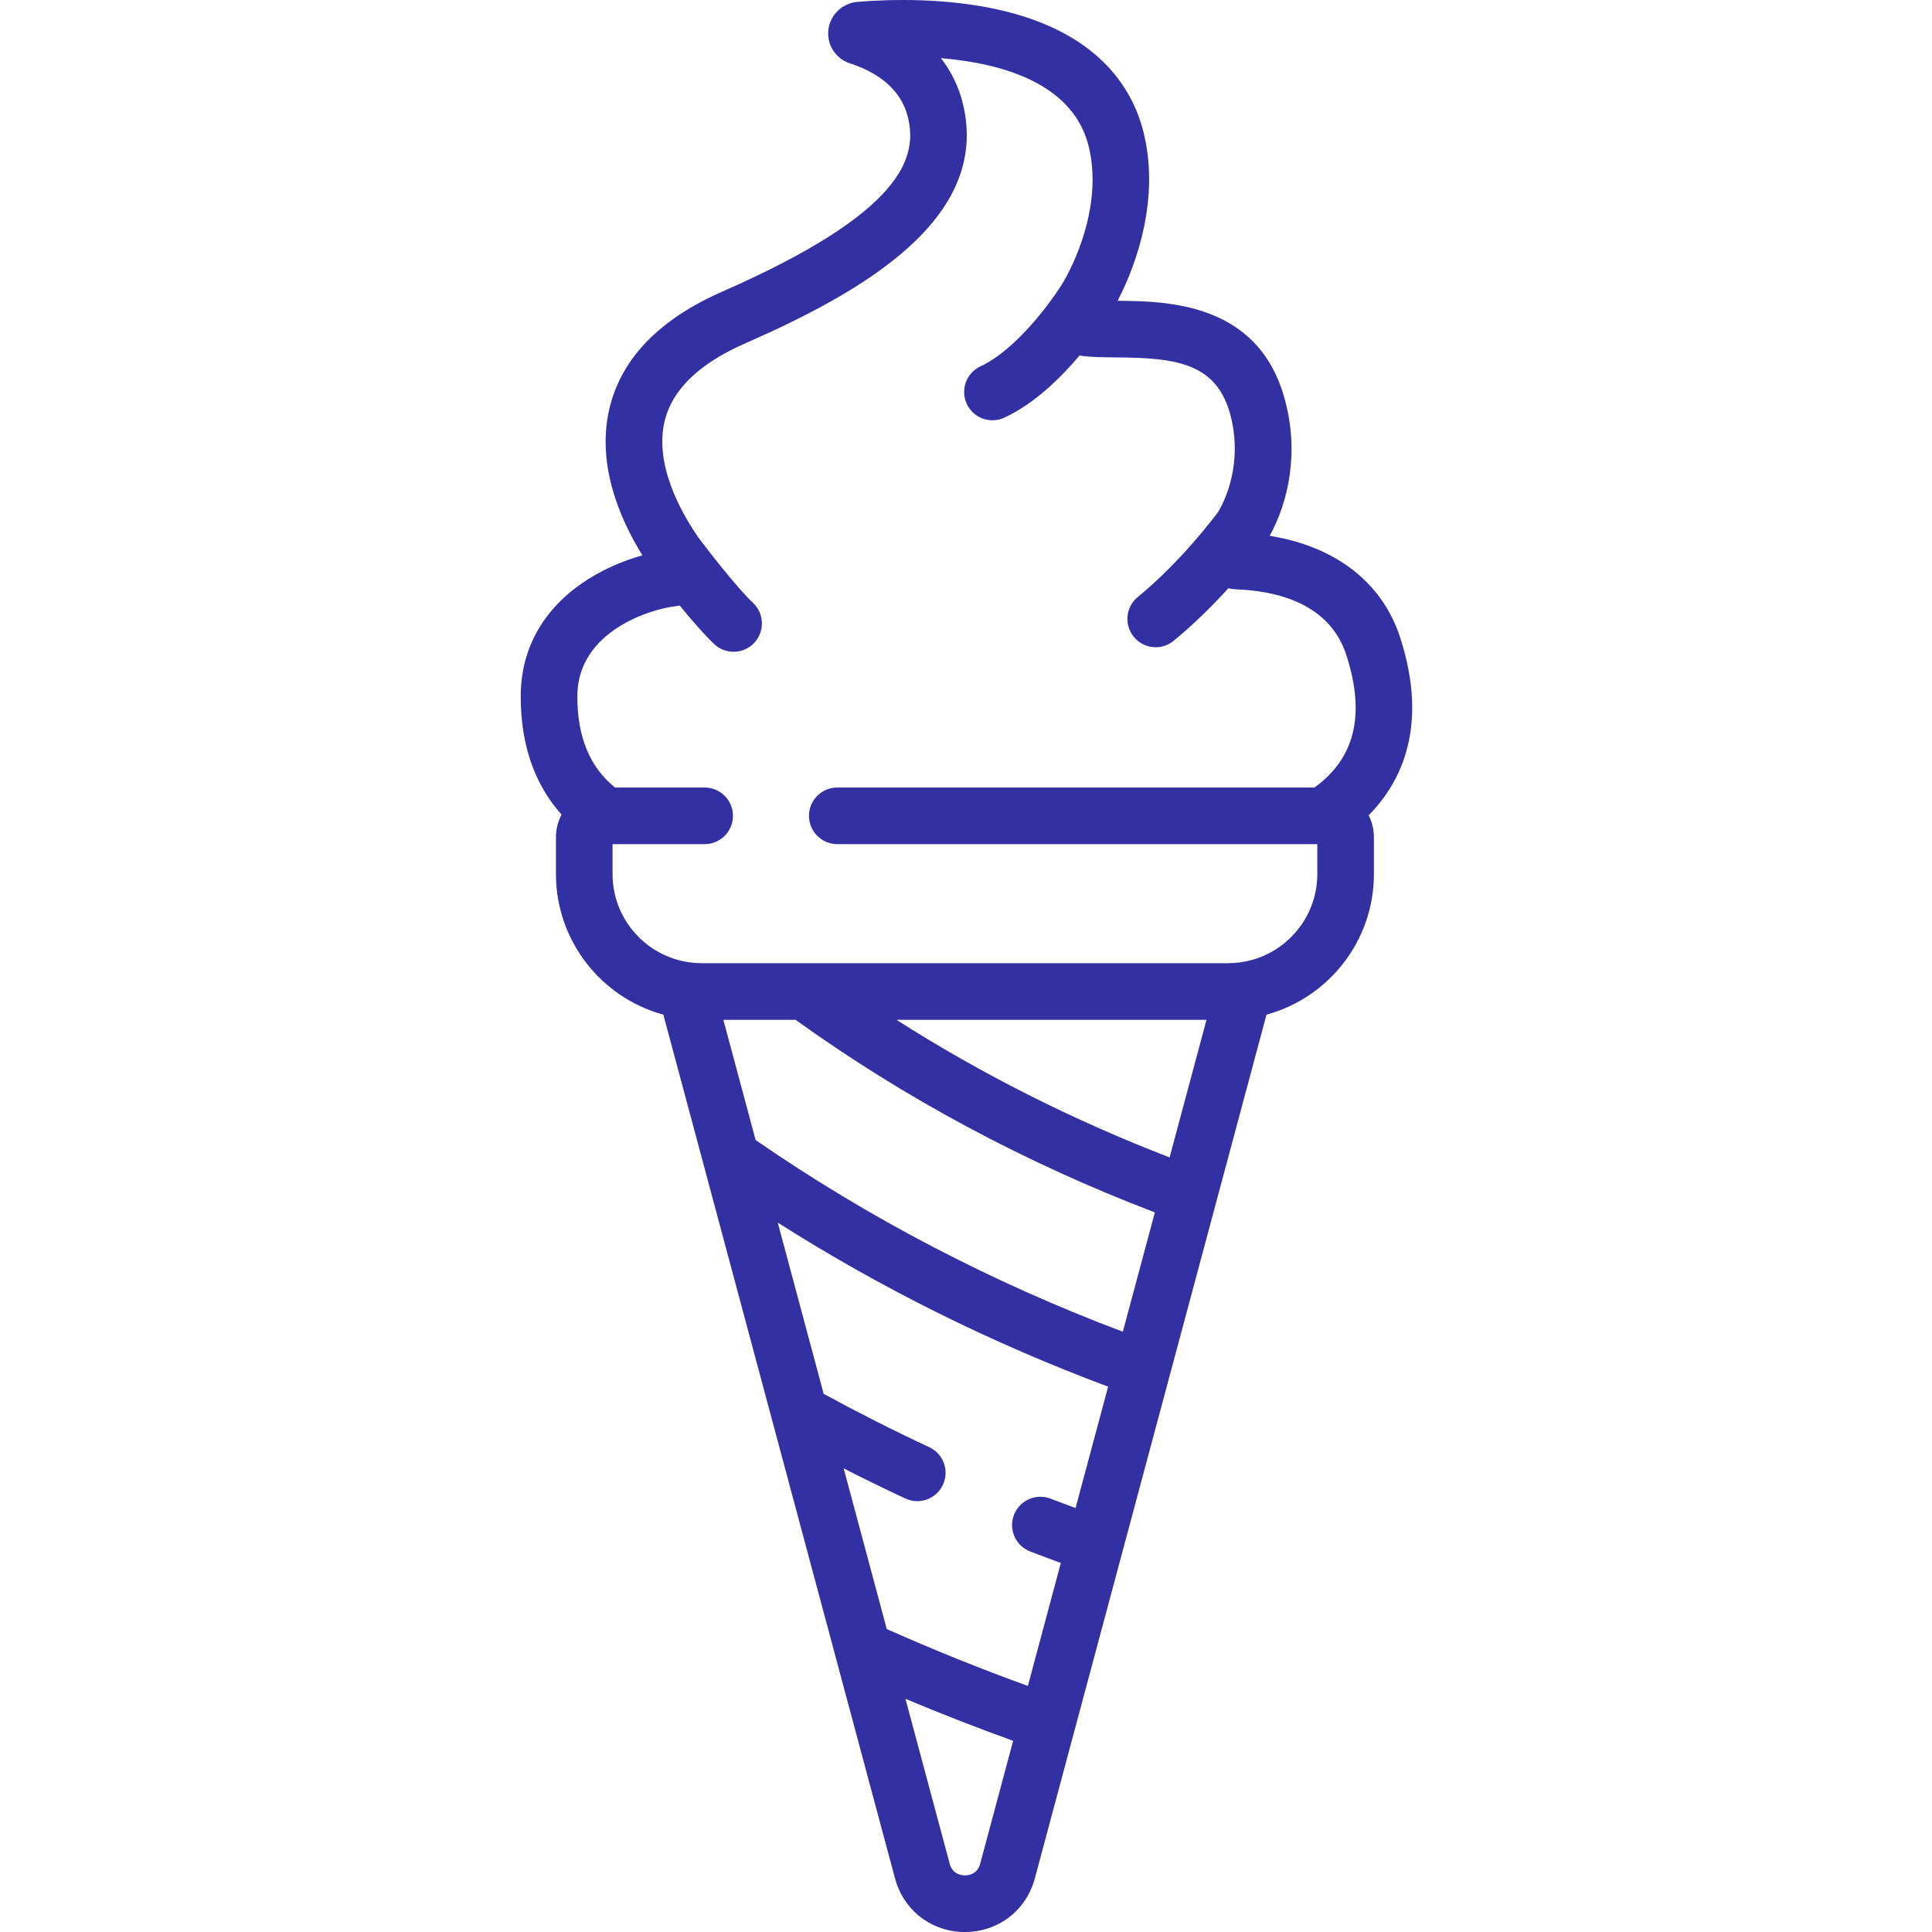 <?xml version="1.0"?>
<svg xmlns="http://www.w3.org/2000/svg" viewBox="-137 0 511 511.999" width="512px" height="512px" class=""><g><path d="m233.582 169.016c-4.711-14.625-17.113-24.195-34.59-27.02 4.789-8.73 8.066-22.047 3.801-36.855-7.199-24.996-31.113-25.32-44.113-25.43 5.488-10.566 10.879-27.254 7.062-43.867-2.625-11.426-11.098-26.391-36.551-32.785-15.195-3.816-31.238-3.246-39.449-2.566-4.016.336-7.258 3.449-7.715 7.402-.461 4 1.922 7.672 5.801 8.93 5.898 1.906 13.352 5.965 15.328 14.445 2.402 10.312-1.02 24.859-49.234 46.004-16.32 7.156-26.309 17.266-29.68 30.043-3.973 15.043 2.305 29.848 8.5 39.855-5.148 1.434-11.012 3.879-16.273 7.578-10.379 7.301-15.902 17.52-15.969 29.555-.082 14.98 4.902 24.973 10.812 31.555-.941 1.816-1.48 3.871-1.48 6.051v9.723c0 17.781 12.082 32.789 28.465 37.262l10.688 39.848c0 .004.004.004.004.008l34.941 130.297c.004.004.004.008.004.016l15.75 58.723c2.281 8.5 9.73 14.215 18.531 14.215 8.805 0 16.254-5.715 18.531-14.219l61.387-228.887c16.387-4.473 28.469-19.48 28.469-37.262v-9.723c0-2.105-.508-4.09-1.387-5.855 8.559-8.672 15.969-23.461 8.367-47.039zm-111.324 324.883c-.75 2.797-3.074 3.098-4.039 3.098s-3.293-.301-4.043-3.098l-11.719-43.695c9.387 3.945 18.922 7.672 28.535 11.129zm25.273-94.246c-2.223-.824-4.441-1.656-6.625-2.496-3.867-1.484-8.207.441-9.695 4.309-1.488 3.867.438 8.207 4.309 9.695 2.672 1.027 5.387 2.043 8.113 3.039l-8.738 32.586c-12.668-4.59-25.203-9.645-37.395-15.078l-11.414-42.562c5.402 2.754 10.863 5.418 16.332 7.969 1.027.477 2.105.703 3.164.703 2.828 0 5.535-1.605 6.805-4.336 1.75-3.758.125-8.223-3.633-9.969-9.441-4.398-18.828-9.156-27.969-14.133l-12.168-45.371c27.289 17.344 56.633 31.926 87.547 43.473zm12.531-46.727c-34.762-13.109-67.449-30.18-97.316-50.801l-8.547-31.863h19.141c28.863 20.77 60.848 37.918 95.207 51.039zm12.391-46.199c-25.629-9.891-49.867-22.109-72.379-36.465h82.16zm38.402-98.027h-126.465c-4.145 0-7.504 3.355-7.504 7.5s3.359 7.504 7.504 7.504h127.207v7.93c0 11.957-8.934 21.863-20.477 23.406-.004.004-.008 0-.012.004-.527.066-1.051.121-1.562.156-.016 0-.035.004-.051.004-.52.035-1.027.051-1.52.051h-139.516c-.496 0-1.004-.016-1.523-.051-.016 0-.031-.004-.051-.004-.512-.035-1.031-.086-1.559-.156-.008-.004-.012 0-.016-.004-11.543-1.543-20.477-11.449-20.477-23.406v-7.93h24.406c4.145 0 7.504-3.359 7.504-7.504s-3.359-7.5-7.504-7.5h-23.738c-6.695-5.348-10.059-13.516-10-24.312.094-17.105 19.445-23.031 26.211-23.758.316-.031.617-.098.926-.16 3.023 3.711 6.457 7.707 9.137 10.227 1.449 1.359 3.293 2.031 5.137 2.031 2 0 3.992-.793 5.469-2.363 2.836-3.023 2.691-7.77-.332-10.605-4.078-3.832-11.703-13.625-14.398-17.215-4.609-6.641-12-19.668-8.902-31.398 2.145-8.133 9.277-14.906 21.199-20.133 30.641-13.438 64.902-32.758 57.82-63.152-1.172-5.012-3.305-9.109-5.926-12.453 16.273 1.363 35.352 6.711 39.277 23.797 3.18 13.844-2.523 28.008-6.75 35.422-2.898 4.801-12.355 17.961-22.016 22.445-3.758 1.746-5.391 6.207-3.645 9.965 1.27 2.734 3.98 4.344 6.809 4.344 1.059 0 2.133-.223 3.156-.699 7.879-3.656 14.844-10.449 19.93-16.484.207.039.41.094.621.117 2.723.348 5.836.371 9.133.398 15.152.129 26.176 1.246 30.02 14.582 3.219 11.184.094 21.047-3.035 26.34-1.559 2.102-10.172 13.43-21.324 22.582-3.203 2.629-3.668 7.355-1.039 10.559 1.48 1.809 3.633 2.746 5.801 2.746 1.676 0 3.359-.559 4.754-1.703 5.582-4.582 10.535-9.562 14.484-13.914.648.148 1.312.242 1.992.27 10.93.406 24.883 3.762 29.293 17.445 5.078 15.766 2.316 27.266-8.449 35.082zm0 0" data-original="#000000" class="active-path" data-old_color="#000000" fill="#3330a3"/></g> </svg>
